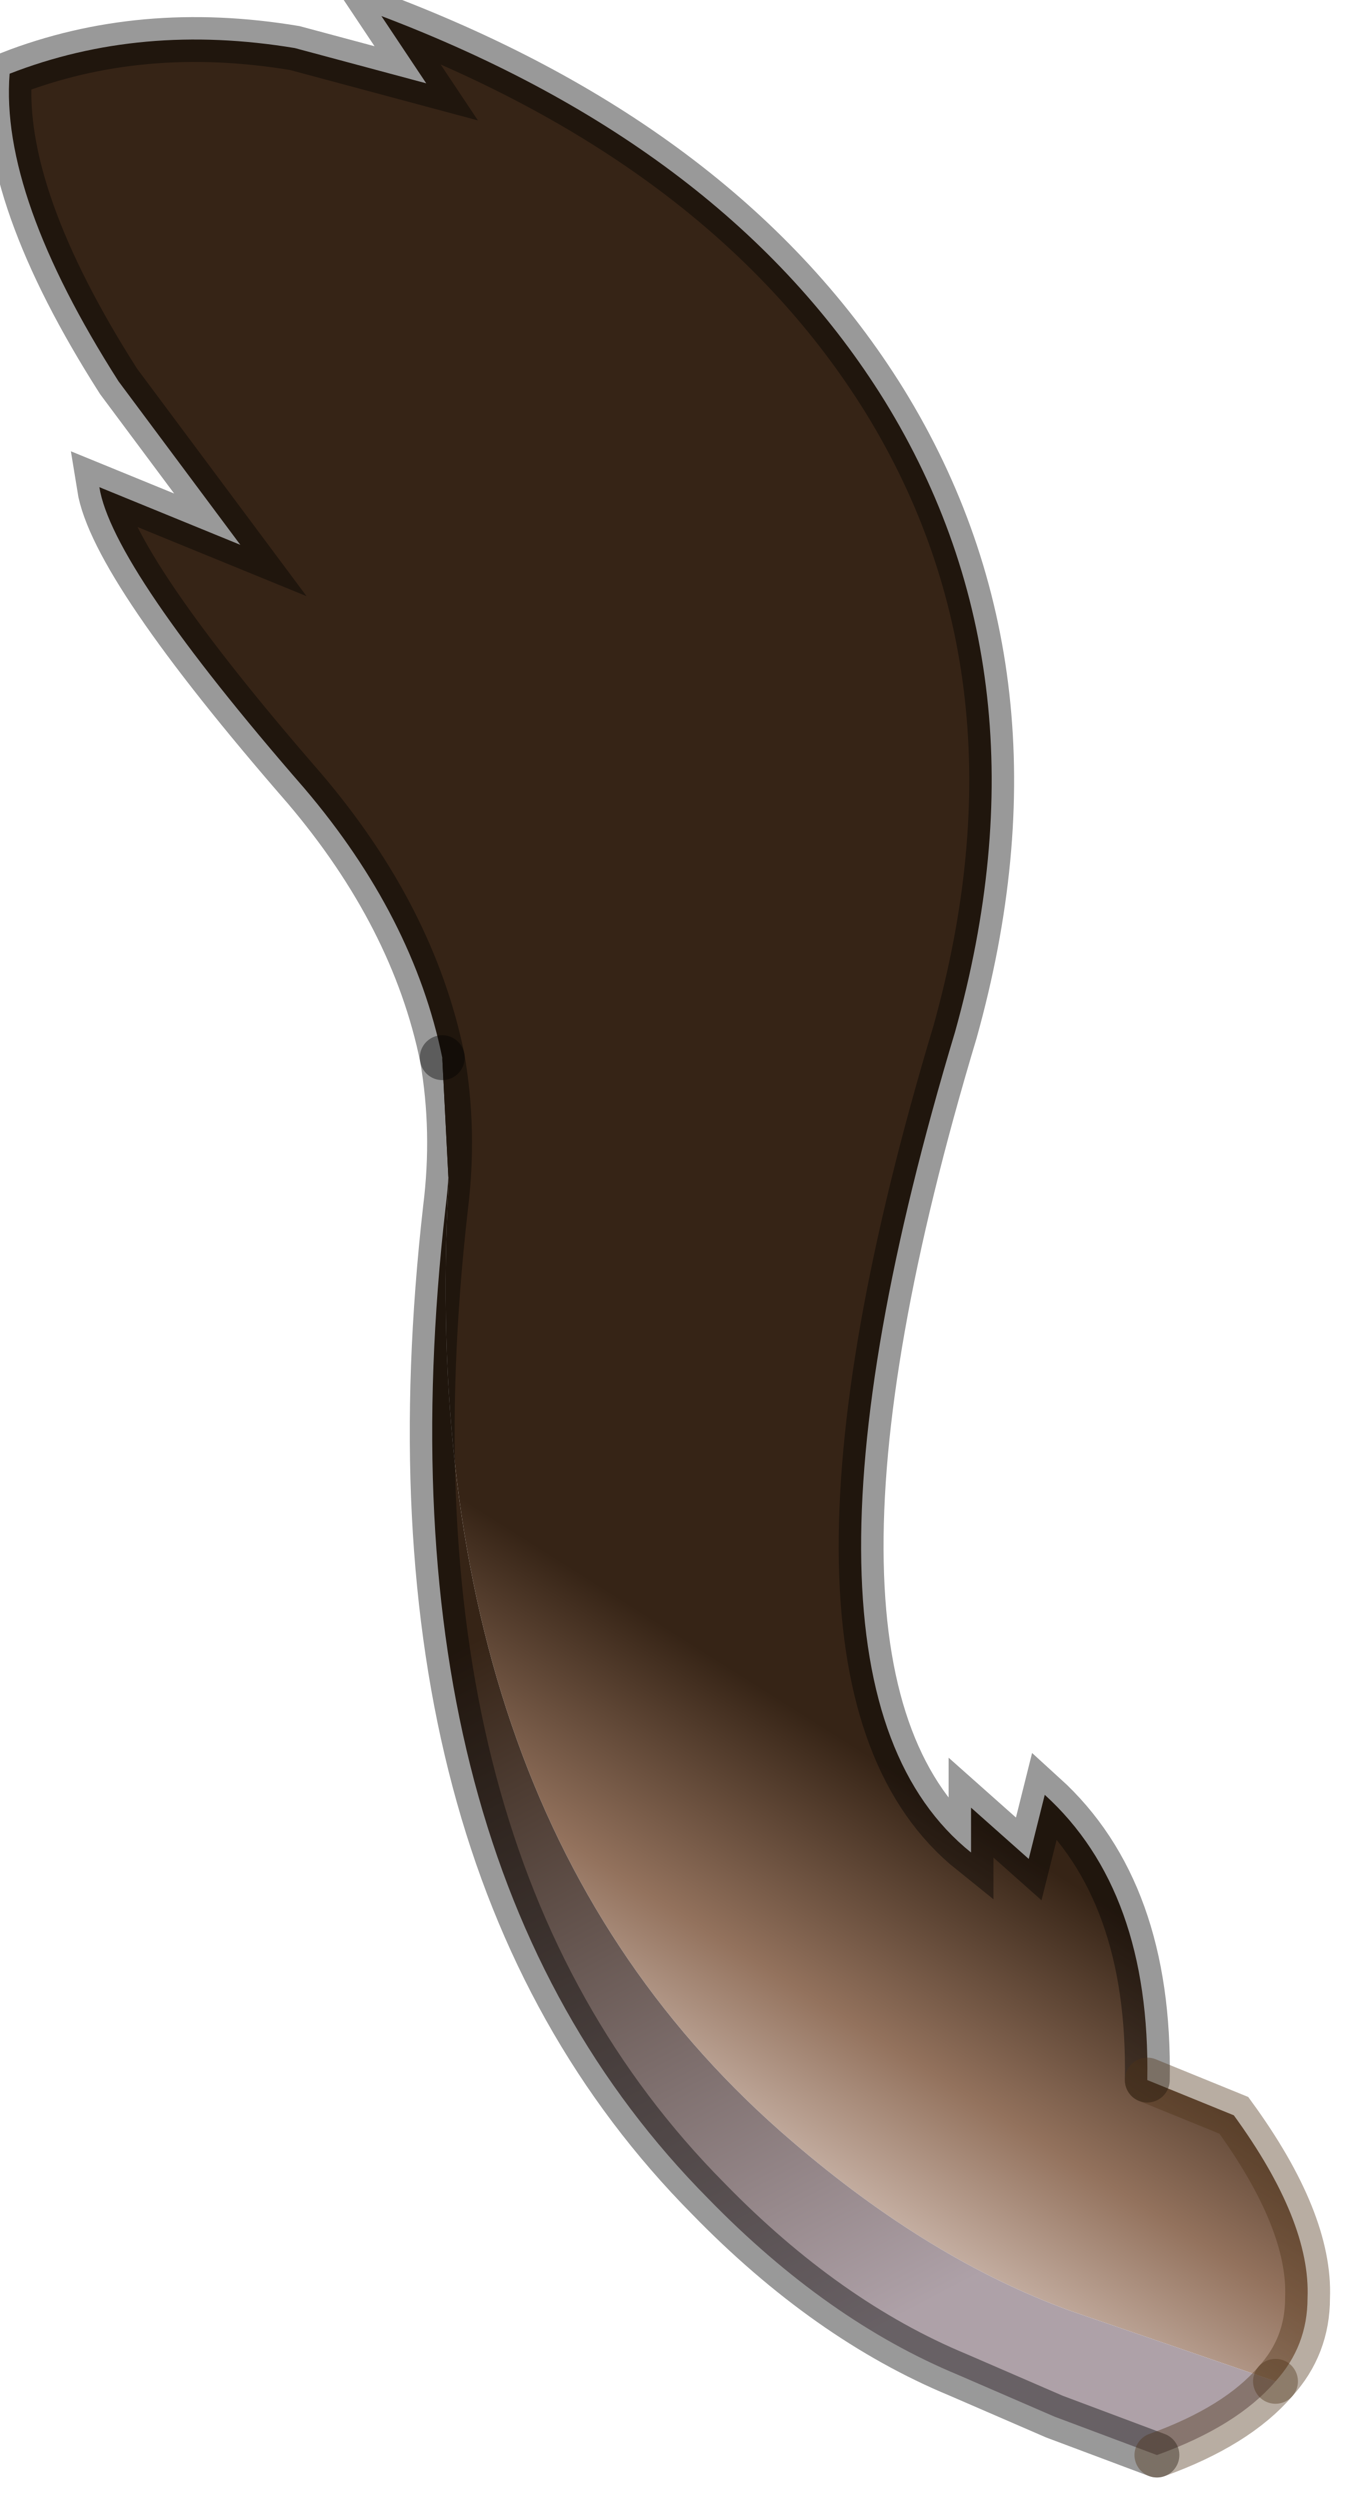 <?xml version="1.0" encoding="utf-8"?>
<svg version="1.1" id="Layer_1"
xmlns="http://www.w3.org/2000/svg"
xmlns:xlink="http://www.w3.org/1999/xlink"
width="21px" height="39px"
xml:space="preserve">
<g id="PathID_2951" transform="matrix(1, 0, 0, 1, 12.3, 19.3)">
<linearGradient
id="LinearGradID_665" gradientUnits="userSpaceOnUse" gradientTransform="matrix(-0.011, 0.018, -0.019, -0.012, -2, -1.25)" spreadMethod ="pad" x1="-819.2" y1="0" x2="819.2" y2="0" >
<stop  offset="0.678" style="stop-color:#362416;stop-opacity:1" />
<stop  offset="0.784" style="stop-color:#93725D;stop-opacity:1" />
<stop  offset="0.906" style="stop-color:#EEE1DB;stop-opacity:1" />
</linearGradient>
<path style="fill:url(#LinearGradID_665) " d="M6.95 13.7Q8.15 15.35 8.1 16.55Q8.1 17.3 7.6 17.85L4.4 16.75Q2.2 15.95 0.05 14.1Q-5.85 9.05 -5.3 -0.85L-5.4 -2.8Q-5.85 -5 -7.55 -7Q-10.55 -10.45 -10.75 -11.7L-8.55 -10.8L-10.45 -13.35Q-12.3 -16.25 -12.15 -18.15Q-10.1 -18.95 -7.7 -18.55L-5.65 -18L-6.35 -19.05Q-0.95 -17 1.5 -13.05Q4.15 -8.75 2.6 -3.2Q-0.45 6.95 2.85 9.6L2.85 8.9L3.75 9.7L4 8.7Q5.65 10.2 5.6 13.15L6.95 13.7" />
<linearGradient
id="LinearGradID_666" gradientUnits="userSpaceOnUse" gradientTransform="matrix(-0.003, -0.007, 0.019, -0.01, -0.4, 10.95)" spreadMethod ="pad" x1="-819.2" y1="0" x2="819.2" y2="0" >
<stop  offset="0" style="stop-color:#AEA1A8;stop-opacity:1" />
<stop  offset="1" style="stop-color:#362416;stop-opacity:1" />
</linearGradient>
<path style="fill:url(#LinearGradID_666) " d="M5.75 19L4.15 18.4L2.65 17.75Q0.6 16.9 -1.25 15Q-6.5 9.7 -5.35 -0.45Q-5.2 -1.65 -5.4 -2.8L-5.3 -0.85Q-5.85 9.05 0.05 14.1Q2.2 15.95 4.4 16.75L7.6 17.85Q7 18.55 5.75 19" />
<path style="fill:none;stroke-width:0.7;stroke-linecap:round;stroke-linejoin:miter;stroke-miterlimit:5;stroke:#000000;stroke-opacity:0.4" d="M5.6 13.15Q5.65 10.2 4 8.7L3.75 9.7L2.85 8.9L2.85 9.6Q-0.45 6.95 2.6 -3.2Q4.15 -8.75 1.5 -13.05Q-0.95 -17 -6.35 -19.05L-5.65 -18L-7.7 -18.55Q-10.1 -18.95 -12.15 -18.15Q-12.3 -16.25 -10.45 -13.35L-8.55 -10.8L-10.75 -11.7Q-10.55 -10.45 -7.55 -7Q-5.85 -5 -5.4 -2.8" />
<path style="fill:none;stroke-width:0.7;stroke-linecap:round;stroke-linejoin:miter;stroke-miterlimit:5;stroke:#4F3218;stroke-opacity:0.4" d="M7.6 17.85Q8.1 17.3 8.1 16.55Q8.15 15.35 6.95 13.7L5.6 13.15" />
<path style="fill:none;stroke-width:0.7;stroke-linecap:round;stroke-linejoin:miter;stroke-miterlimit:5;stroke:#000000;stroke-opacity:0.4" d="M-5.4 -2.8Q-5.2 -1.65 -5.35 -0.45Q-6.5 9.7 -1.25 15Q0.6 16.9 2.65 17.75L4.15 18.4L5.75 19" />
<path style="fill:none;stroke-width:0.7;stroke-linecap:round;stroke-linejoin:miter;stroke-miterlimit:5;stroke:#4F3218;stroke-opacity:0.4" d="M5.75 19Q7 18.55 7.6 17.85" />
</g>
</svg>

